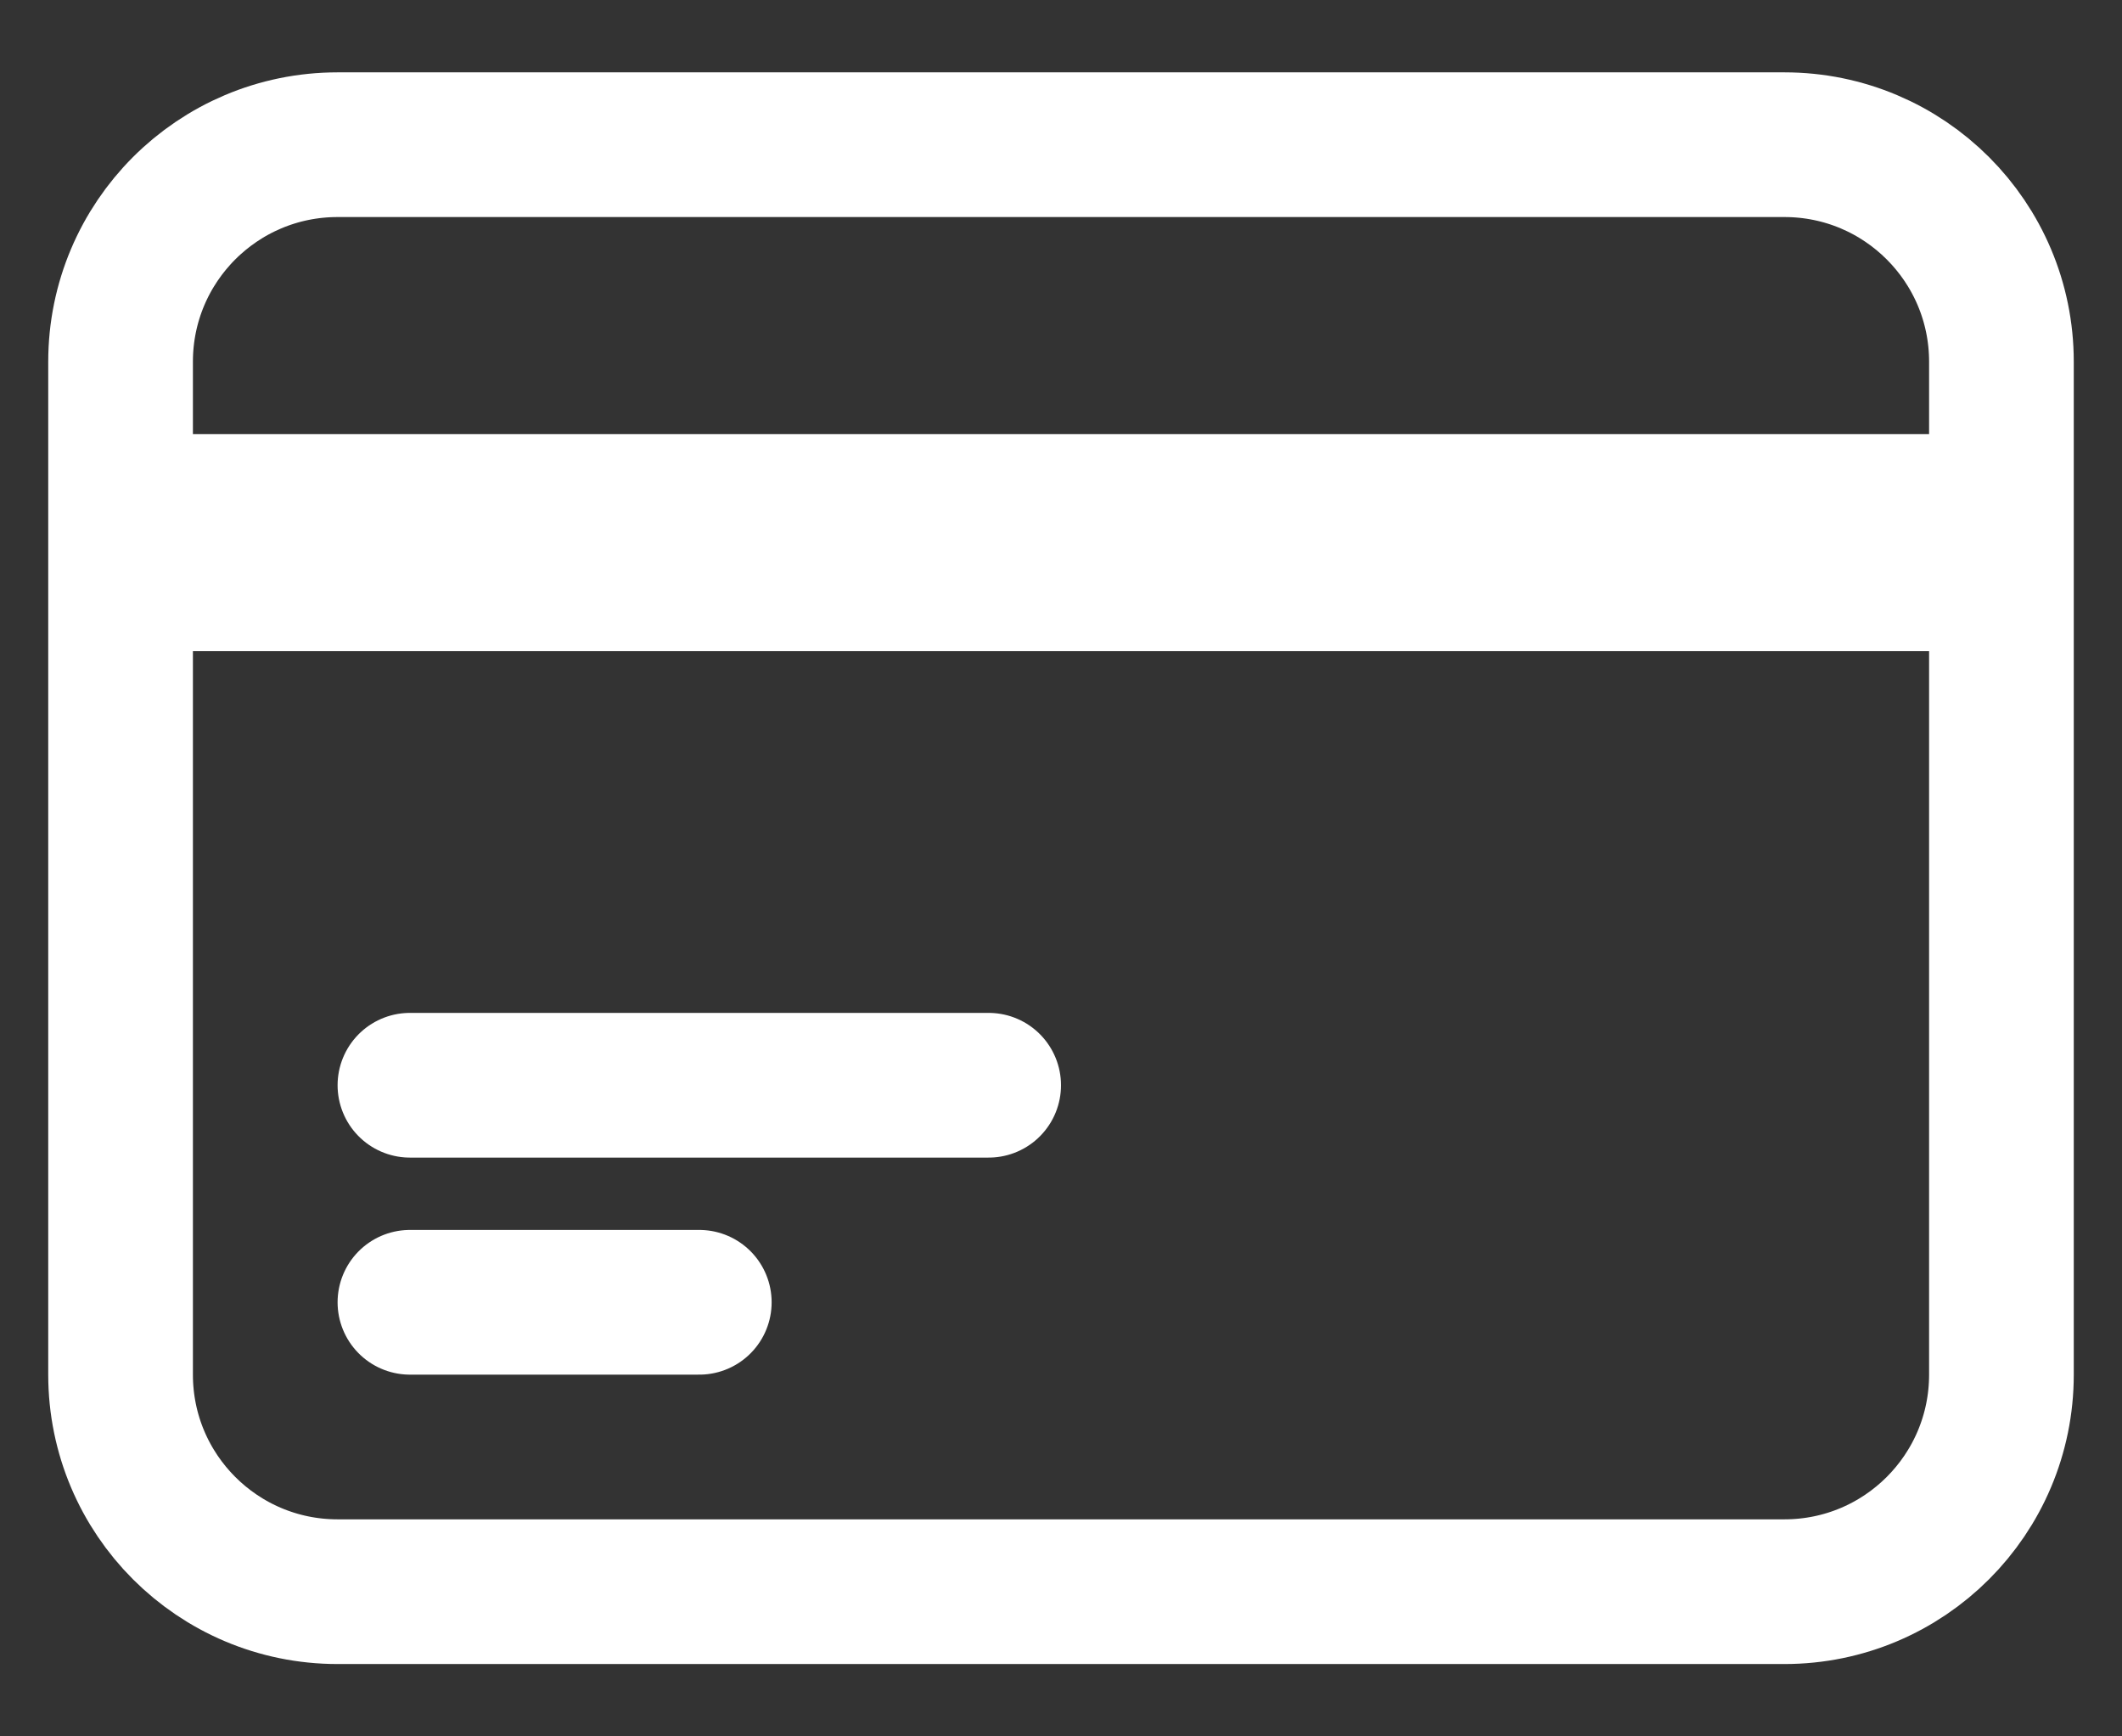 <svg width="22" height="18" viewBox="0 0 22 18" fill="none" xmlns="http://www.w3.org/2000/svg">
<rect x="0" y="0" width="22" height="18" fill="#333333" stroke="none"/>
<path d="M1.25 5.25H20.75M1.25 6H20.75M4.25 11.25H10.25M4.25 13.5H7.25M3.5 16.5H18.5C19.743 16.5 20.75 15.493 20.75 14.25V3.75C20.75 2.507 19.743 1.5 18.5 1.5H3.5C2.257 1.5 1.25 2.507 1.25 3.75V14.25C1.25 15.493 2.257 16.5 3.5 16.5Z" stroke="white" stroke-width="1.5" stroke-linecap="round" stroke-linejoin="round"/>
</svg>
